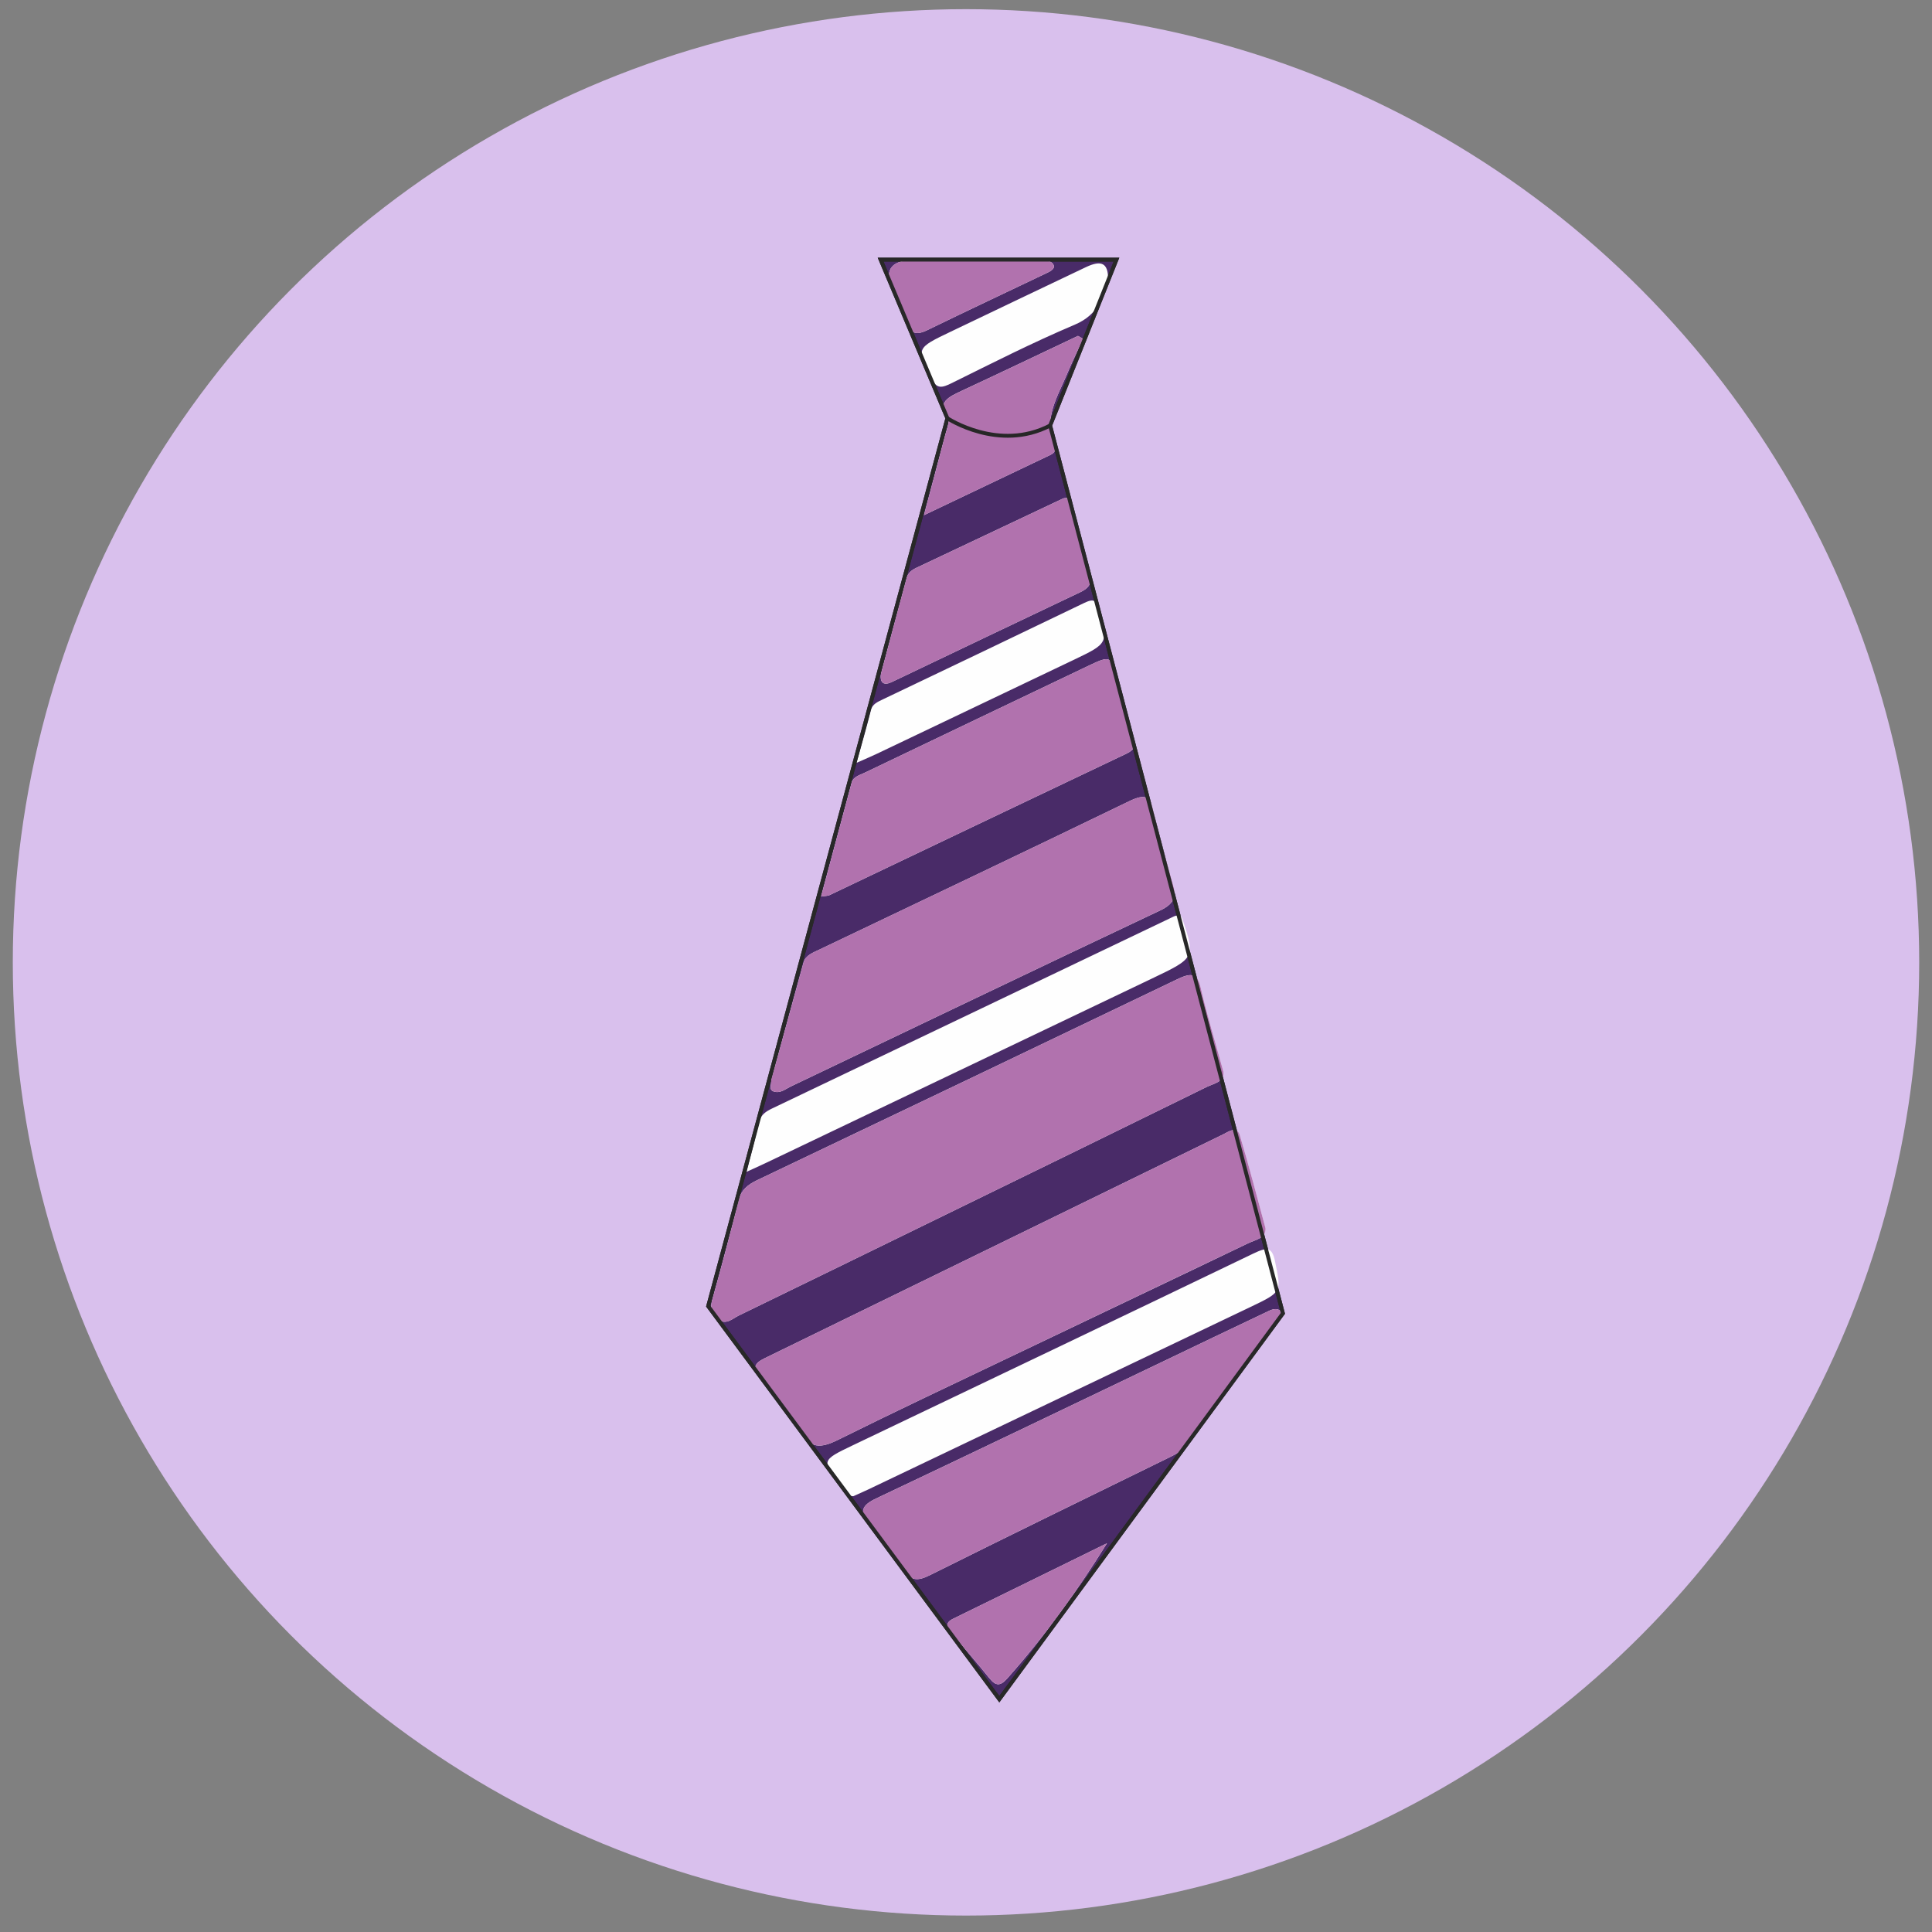 <?xml version="1.0" encoding="utf-8"?>
<!-- Generator: Adobe Illustrator 15.0.0, SVG Export Plug-In . SVG Version: 6.00 Build 0)  -->
<!DOCTYPE svg PUBLIC "-//W3C//DTD SVG 1.1//EN" "http://www.w3.org/Graphics/SVG/1.1/DTD/svg11.dtd">
<svg version="1.1" id="Layer_1" xmlns="http://www.w3.org/2000/svg" xmlns:xlink="http://www.w3.org/1999/xlink" x="0px" y="0px"
	 width="500px" height="500px" viewBox="0 0 500 500" enable-background="new 0 0 500 500" xml:space="preserve">
<rect x="0" y="0" width="500" height="500" fill="#808080" stroke="none"/>
<circle fill="#D9C0ED" cx="250" cy="249.061" r="246.688"/>
<g id="tie">
	<g>
		<polygon fill="#492B68" stroke="#282828" stroke-miterlimit="10" points="227.904,67.194 288.938,67.194 271.768,110.123 
			332.011,339.896 258.621,439.743 183.279,338.028 245.186,108.243 		"/>
		<path fill="#C9AC9D" d="M177.578,32.423"/>
		<g>
			<path fill="#FEFEFE" d="M316.627,277.388c-2.009-7.333-4.221-14.569-5.914-21.892c-0.9-3.935-2.793-3.629-6.16-2.004
				c-36.168,17.36-72.378,34.674-108.615,51.943c-2.526,1.199-4.114,2.621-4.73,5.02c-2.175,8.61-4.417,17.217-6.848,25.78
				c-0.607,2.134-0.398,3.93,1.537,5.282c2.065,1.448,3.679-0.27,5.266-1.042c17.881-8.684,35.738-17.412,53.596-26.134
				c22.513-10.995,45.039-21.974,67.505-33.026C314.105,280.409,316.946,279.979,316.627,277.388z M327.504,317.865
				c-2.192-8.053-4.253-16.078-6.635-24.045c-0.757-2.547-2.932-0.917-4.258-0.272c-39.605,19.318-79.153,38.695-118.771,57.994
				c-2.695,1.316-2.999,2.525-1.374,4.611c3.703,4.773,7.601,9.479,10.719,14.509c2.592,4.178,5.152,4.224,9.652,1.989
				c14.835-7.367,29.877-14.445,44.864-21.606c20.437-9.771,40.922-19.482,61.328-29.295
				C324.89,320.85,327.7,320.438,327.504,317.865z M199.613,279.394c0.021,1.521-0.648,2.661,0.601,3.076
				c1.732,0.581,3.044-0.626,4.39-1.267c31.865-15.203,63.674-30.477,95.611-45.564c3.555-1.681,4.267-3.526,3.412-6.487
				c-1.829-6.387-3.735-12.769-5.148-19.22c-0.815-3.761-1.917-4.675-6.34-2.527c-26.604,12.896-53.358,25.583-80.056,38.339
				c-1.722,0.818-3.612,1.503-4.11,3.321C205.118,259.382,202.284,269.703,199.613,279.394z M332.011,339.896
				c-1.435-1.945-3.129-0.857-4.483-0.218c-8.619,4.063-17.195,8.211-25.78,12.314c-24.984,11.958-49.947,23.956-75.004,35.812
				c-3.637,1.723-4.399,3.336-1.987,6.271c3.242,3.953,6.304,8.026,9.103,12.204c1.803,2.709,3.436,3.043,6.706,1.413
				c20.549-10.24,41.226-20.325,61.876-30.434c1.722-0.842,3.327-1.669,4.434-3.157c7.743-10.443,15.567-20.84,23.341-31.268
				C330.864,341.96,331.346,340.995,332.011,339.896z M212.5,232.006c1.15-0.164,1.723-0.128,2.131-0.324
				c25.641-12.22,51.257-24.473,76.922-36.655c2.193-1.04,2.345-2.213,1.793-4.061c-1.607-5.36-2.932-10.777-4.439-16.157
				c-1.391-4.958-1.744-5.111-6.932-2.64c-19.381,9.231-38.738,18.508-58.101,27.771c-1.377,0.658-3.059,1.08-3.47,2.606
				C217.787,212.27,215.184,221.999,212.5,232.006z M220.843,387.217c1.265-0.575,2.535-1.121,3.779-1.709
				c33.019-15.755,66.029-31.519,99.042-47.282c8.221-3.922,7.927-3.89,6.332-11.69c-0.786-3.854-2.011-3.862-5.687-2.094
				c-34.488,16.609-69.075,33.094-103.63,49.612c-8.129,3.896-8.152,3.919-3.011,10.519
				C218.463,385.594,218.718,387.19,220.843,387.217z M193.221,303.26c2.065-0.948,3.586-1.619,5.089-2.34
				c33.288-15.897,66.566-31.792,99.852-47.694c11.209-5.356,11.209-5.36,7.783-15.58c-0.091-0.266-0.329-0.498-0.533-0.792
				c-0.506,0.086-1.1,0.067-1.531,0.277c-34.683,16.574-69.341,33.17-104.031,49.725c-1.663,0.796-2.897,1.647-3.295,3.283
				C195.535,294.34,194.427,298.521,193.221,303.26z M276.51,128.856c-0.711,0.073-1.125,0.026-1.411,0.161
				c-12.667,5.977-25.324,11.977-37.993,17.958c-1.338,0.63-2.192,1.476-2.525,2.736c-2.177,8.147-4.403,16.291-6.532,24.45
				c-0.208,0.801-0.187,2.015,0.387,2.497c0.775,0.649,1.985,0.031,2.948-0.429c16.065-7.673,32.125-15.346,48.219-22.988
				c1.93-0.917,2.985-2.063,2.457-3.985C280.2,142.448,278.354,135.64,276.51,128.856z M280.295,87.692
				c-0.437-0.254-0.874-0.508-1.312-0.762c-9.987,4.728-19.946,9.492-29.979,14.16c-3.518,1.636-6.661,3.055-3.819,7.152
				c0.708,1.024-0.208,2.893-0.582,4.341c-1.672,6.498-3.429,12.986-5.483,20.739c11.849-5.651,22.276-10.628,32.708-15.587
				c1.396-0.663,1.466-1.637,0.998-2.693c-2.93-6.616,0.88-12.386,3.345-18.313C277.436,93.687,278.912,90.706,280.295,87.692z
				 M221.672,197.421c2.618-1.159,4.025-1.75,5.39-2.403c16.945-8.075,33.884-16.155,50.817-24.248
				c9.047-4.323,8.744-4.277,6.685-12.778c-0.872-3.565-2.257-2.777-4.819-1.544c-17.053,8.218-34.151,16.386-51.25,24.54
				c-1.413,0.681-2.715,1.225-3.103,2.789C224.36,187.963,223.137,192.122,221.672,197.421z M286.775,72.181
				c-0.006-4.11-1.732-4.939-5.732-3.048c-11.673,5.526-23.297,11.126-34.95,16.682c-9.095,4.347-8.953,4.287-5.052,12.105
				c1.399,2.806,2.667,2.516,5.337,1.193c10.466-5.178,20.882-10.472,31.718-15.061C284.643,81.284,285.418,76.536,286.775,72.181z
				 M286.486,399.396c-13.26,6.508-26.503,13.032-39.781,19.515c-2.293,1.12-1.633,2.324-0.5,3.672
				c3.3,3.904,6.666,7.771,9.858,11.738c1.721,2.143,2.866,2.034,4.684-0.019C270.446,423.367,278.786,411.723,286.486,399.396z
				 M252.439,67.22c-5.224,0-10.451-0.077-15.672,0.02c-5.863,0.11-7.799,2.267-6.107,6.95c1.183,3.278,2.834,6.446,4.133,9.696
				c0.979,2.452,2.419,2.899,5.178,1.556c10.088-4.915,20.276-9.698,30.42-14.545c1.09-0.521,2.646-1.163,2.317-2.208
				c-0.361-1.125-2.054-1.464-3.505-1.472C263.614,67.199,258.031,67.214,252.439,67.22z"/>
		</g>
		<path fill="#B172AE" d="M316.627,277.388c0.319,2.595-2.521,3.021-4.363,3.928c-22.467,11.058-44.992,22.035-67.505,33.026
			c-17.858,8.721-35.71,17.449-53.596,26.134c-1.587,0.772-3.201,2.49-5.266,1.042c-1.935-1.348-2.148-3.151-1.537-5.282
			c2.432-8.568,4.673-17.17,6.848-25.78c0.611-2.402,2.205-3.823,4.73-5.02c36.238-17.267,72.439-34.583,108.615-51.943
			c3.367-1.619,5.258-1.931,6.16,2.004C312.406,262.816,314.618,270.054,316.627,277.388z"/>
		<path fill="#B172AE" d="M261.704,351.043c-14.986,7.159-30.026,14.238-44.86,21.606c-4.5,2.235-7.063,2.186-9.656-1.988
			c-3.118-5.029-7.021-9.735-10.719-14.509c-1.625-2.086-1.322-3.298,1.374-4.613c39.618-19.297,79.171-38.678,118.77-57.993
			c1.327-0.645,3.502-2.274,4.26,0.273c2.382,7.964,4.44,15.99,6.635,24.041c0.199,2.574-2.617,2.986-4.465,3.886"/>
		<path fill="#B172AE" d="M199.613,279.394c2.67-9.69,5.505-20.012,8.359-30.334c0.502-1.819,2.387-2.504,4.11-3.326
			c26.698-12.748,53.454-25.442,80.056-38.337c4.423-2.146,5.524-1.233,6.34,2.527c1.411,6.455,3.319,12.832,5.148,19.224
			c0.852,2.965,0.143,4.809-3.412,6.484c-31.938,15.09-63.746,30.365-95.611,45.563c-1.346,0.646-2.658,1.851-4.39,1.27
			C198.965,282.053,199.632,280.914,199.613,279.394z"/>
		<path fill="#B172AE" d="M332.011,339.896c-0.667,1.099-1.146,2.064-1.802,2.942c-7.771,10.425-15.596,20.818-23.34,31.265
			c-1.104,1.49-2.709,2.318-4.433,3.157c-20.65,10.108-41.33,20.192-61.876,30.438c-3.271,1.626-4.903,1.293-6.707-1.416
			c-2.799-4.177-5.861-8.249-9.102-12.202c-2.412-2.937-1.649-4.548,1.986-6.272c25.059-11.855,50.019-23.854,75.005-35.811
			c8.588-4.104,17.161-8.255,25.78-12.315C328.883,339.039,330.575,337.951,332.011,339.896z"/>
		<path fill="#B172AE" d="M212.5,232.006c2.686-10.007,5.286-19.734,7.903-29.459c0.416-1.522,2.093-1.949,3.47-2.606
			c19.363-9.262,38.72-18.54,58.101-27.771c5.188-2.473,5.542-2.319,6.933,2.64c1.507,5.38,2.832,10.797,4.437,16.157
			c0.553,1.848,0.4,3.021-1.791,4.061c-25.664,12.182-51.278,24.435-76.922,36.655C214.224,231.88,213.651,231.839,212.5,232.006z"
			/>
		<path fill="#B172AE" d="M276.51,128.856c1.844,6.784,3.691,13.593,5.553,20.401c0.529,1.922-0.527,3.069-2.458,3.985
			c-16.087,7.643-32.152,15.312-48.218,22.988c-0.962,0.459-2.171,1.077-2.947,0.428c-0.572-0.482-0.597-1.696-0.388-2.497
			c2.129-8.159,4.355-16.301,6.533-24.45c0.329-1.26,1.184-2.105,2.524-2.736c12.67-5.981,25.324-11.981,37.993-17.957
			C275.389,128.878,275.797,128.929,276.51,128.856z"/>
		<path fill="#B172AE" d="M280.295,87.692c-1.383,3.012-2.86,5.997-4.124,9.042c-2.46,5.927-6.275,11.697-3.345,18.313
			c0.468,1.055,0.399,2.031-0.995,2.693c-10.435,4.958-20.86,9.938-32.71,15.587c2.059-7.757,3.813-14.241,5.483-20.739
			c0.375-1.446,1.29-3.317,0.582-4.341c-2.837-4.096,0.305-5.517,3.819-7.152c10.032-4.667,19.986-9.432,29.979-14.159
			C279.426,87.182,279.858,87.436,280.295,87.692z"/>
		<path fill="#B172AE" d="M286.486,399.396c-7.7,12.326-16.037,23.971-25.74,34.906c-1.815,2.054-2.961,2.161-4.686,0.018
			c-3.186-3.966-6.555-7.833-9.856-11.737c-1.136-1.348-1.792-2.552,0.5-3.672C259.983,412.429,273.227,405.904,286.486,399.396z"/>
		<path fill="#B172AE" d="M252.439,67.216c5.591-0.001,11.175-0.017,16.764,0.006c1.449,0.009,3.141,0.347,3.503,1.473
			c0.329,1.044-1.228,1.686-2.318,2.207c-10.142,4.842-20.331,9.625-30.419,14.544c-2.757,1.344-4.194,0.896-5.178-1.554
			c-1.298-3.257-2.95-6.417-4.135-9.699c-1.694-4.683,0.242-6.844,6.109-6.949C241.986,67.141,247.212,67.22,252.439,67.216z"/>
		<polygon fill="none" stroke="#282828" stroke-miterlimit="10" points="227.904,67.194 288.938,67.194 271.768,110.123 
			332.011,339.896 258.621,439.743 183.279,338.028 245.186,108.243 		"/>
		<path fill="none" stroke="#272727" stroke-miterlimit="10" d="M245.186,108.243c0,0,13.292,8.807,26.582,1.882"/>
	</g>
</g>
</svg>
